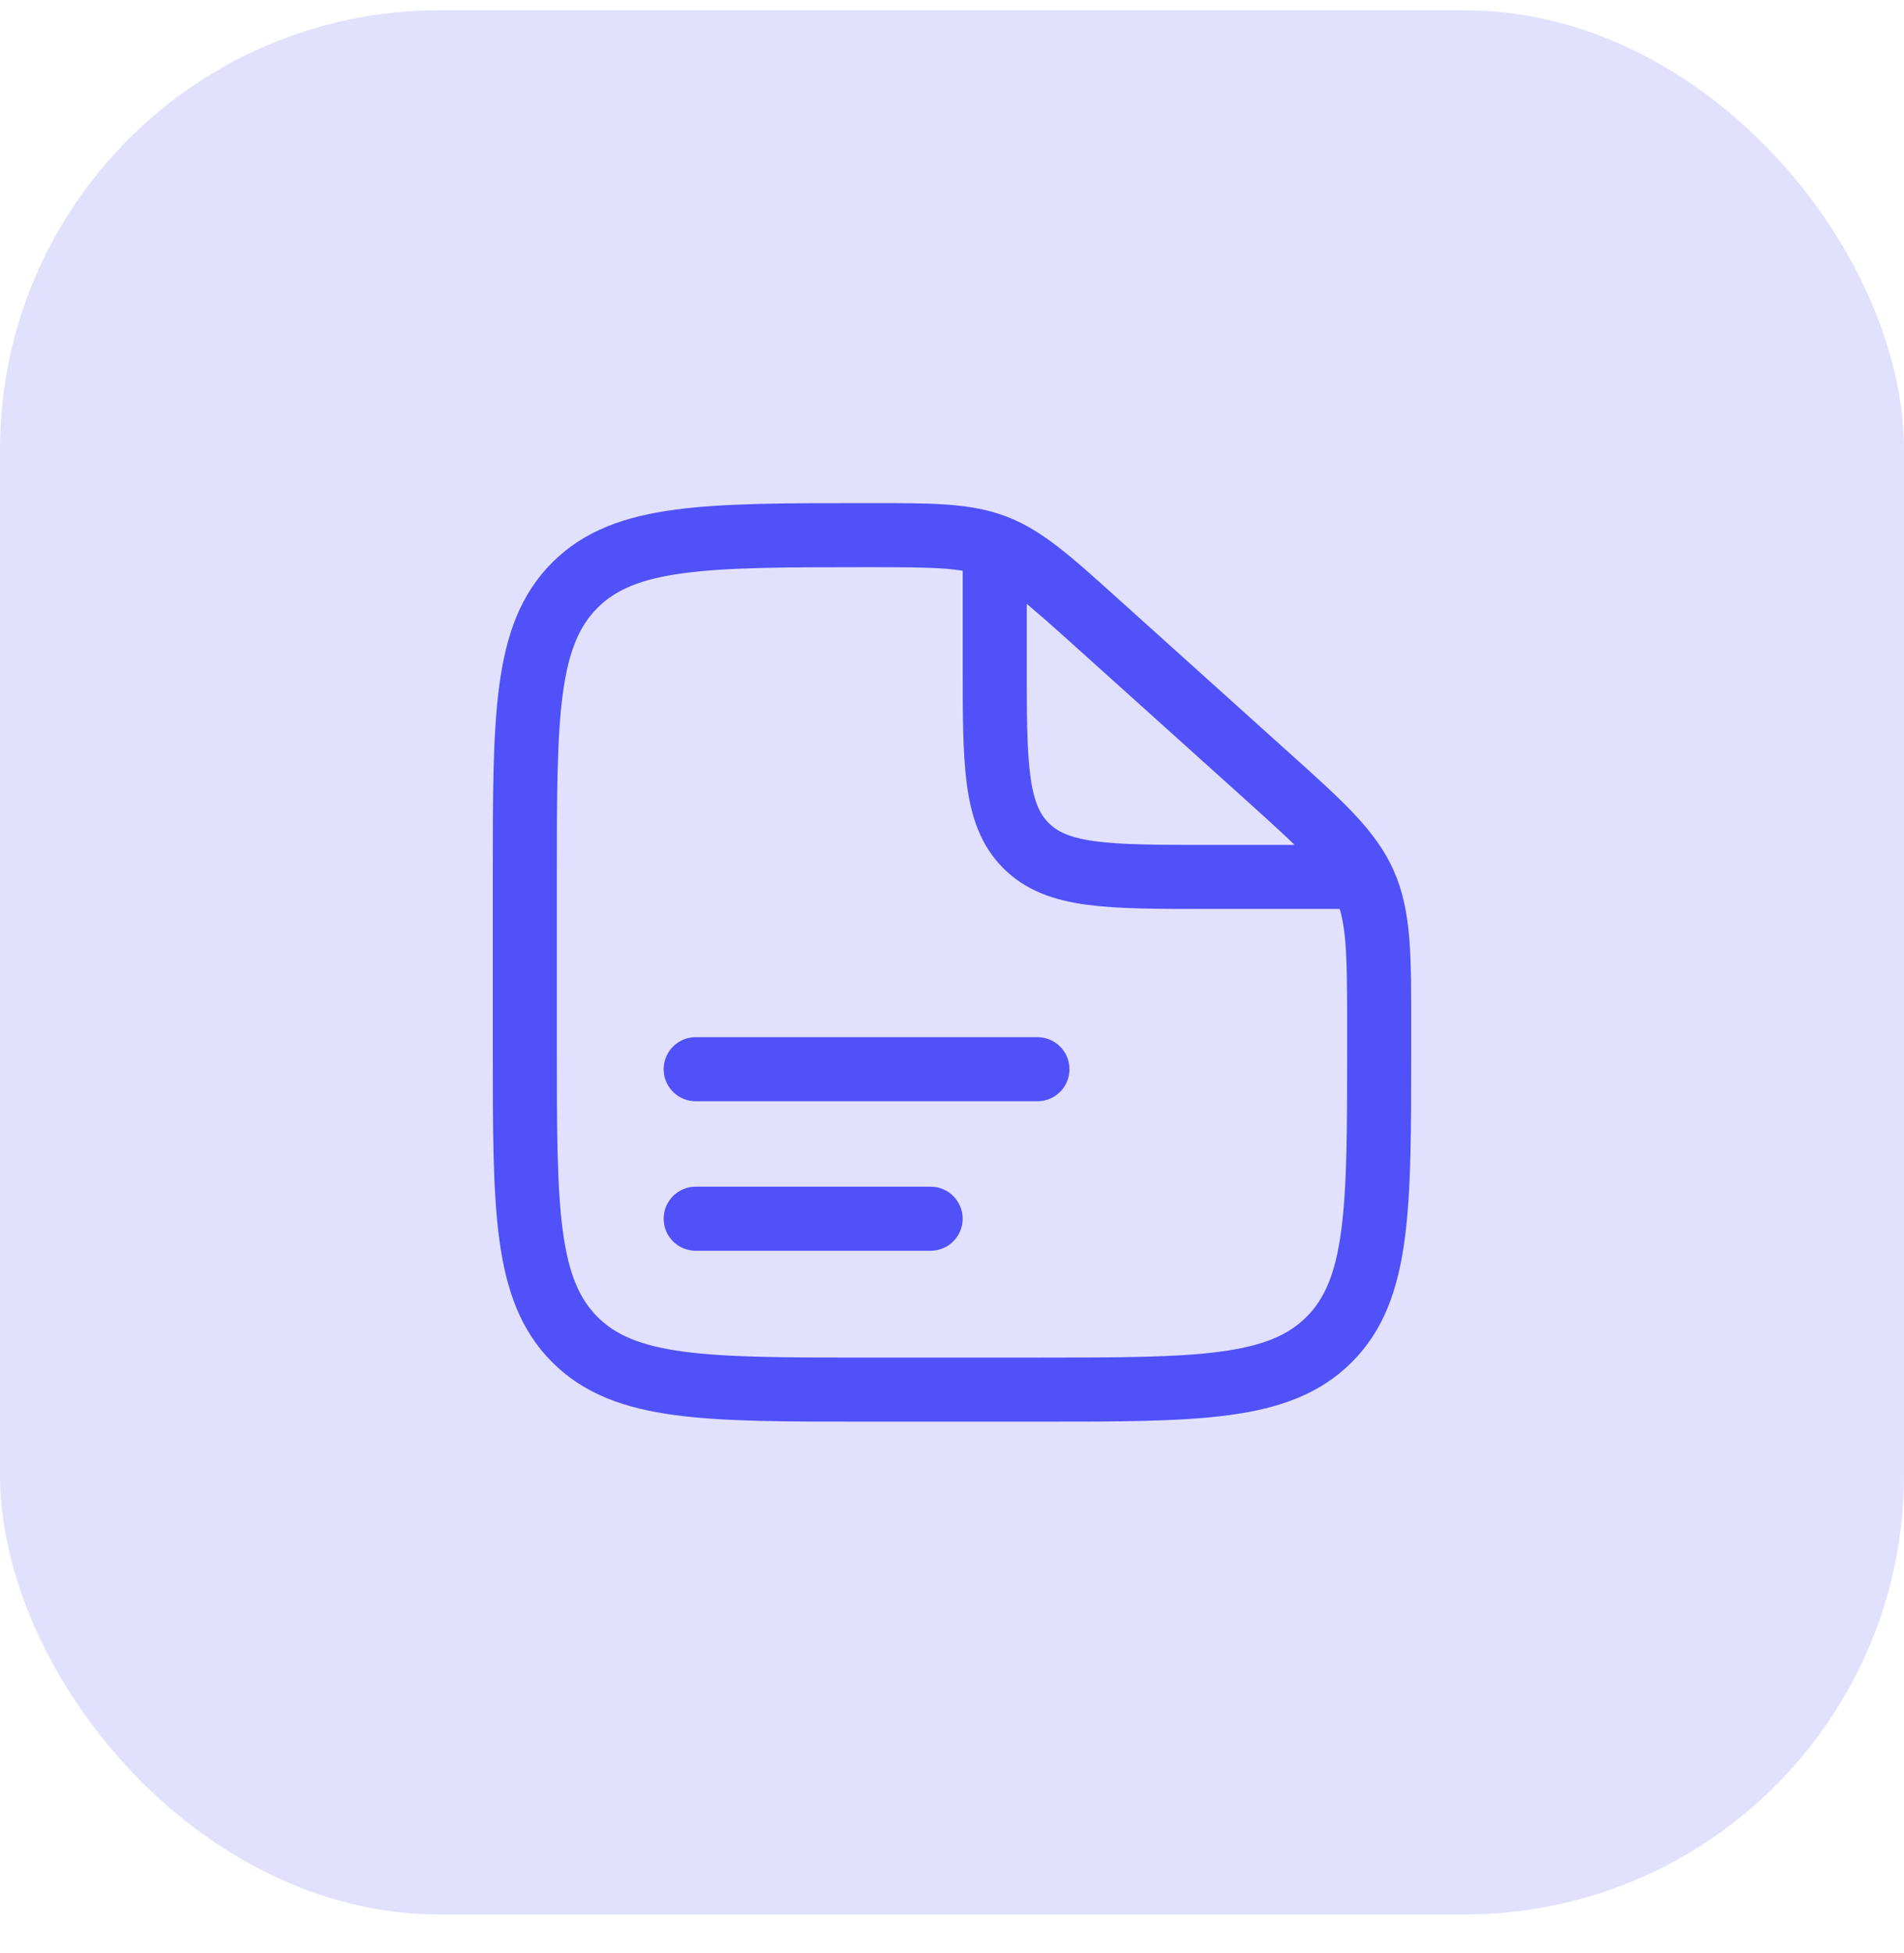 <svg width="39" height="40" viewBox="0 0 39 40" fill="none" xmlns="http://www.w3.org/2000/svg">
<rect y="0.21" width="39" height="39" rx="9" fill="#5051F9" fill-opacity="0.17"/>
<path d="M21.25 27.804H17.75V29.116H21.25V27.804ZM11.406 21.46V17.96H10.094V21.46H11.406ZM27.594 21.078V21.46H28.906V21.078H27.594ZM22.03 13.245L25.494 16.362L26.372 15.387L22.908 12.269L22.03 13.245ZM28.906 21.078C28.906 19.6 28.919 18.665 28.547 17.828L27.348 18.362C27.581 18.884 27.594 19.484 27.594 21.078H28.906ZM25.494 16.362C26.678 17.428 27.115 17.839 27.348 18.362L28.547 17.828C28.174 16.991 27.47 16.375 26.372 15.387L25.494 16.362ZM17.776 11.616C19.16 11.616 19.682 11.626 20.148 11.805L20.618 10.58C19.873 10.294 19.061 10.304 17.776 10.304V11.616ZM22.908 12.269C21.958 11.414 21.363 10.866 20.618 10.58L20.148 11.805C20.614 11.984 21.006 12.324 22.03 13.245L22.908 12.269ZM17.75 27.804C16.081 27.804 14.896 27.802 13.997 27.681C13.117 27.563 12.609 27.341 12.239 26.971L11.311 27.899C11.966 28.554 12.796 28.844 13.822 28.982C14.829 29.118 16.119 29.116 17.75 29.116V27.804ZM10.094 21.46C10.094 23.091 10.092 24.381 10.228 25.388C10.366 26.414 10.656 27.244 11.311 27.899L12.239 26.971C11.869 26.601 11.647 26.093 11.528 25.213C11.408 24.314 11.406 23.128 11.406 21.46H10.094ZM21.25 29.116C22.881 29.116 24.171 29.118 25.178 28.982C26.204 28.844 27.034 28.554 27.689 27.899L26.761 26.971C26.39 27.341 25.883 27.563 25.003 27.681C24.104 27.802 22.918 27.804 21.25 27.804V29.116ZM27.594 21.46C27.594 23.128 27.592 24.314 27.471 25.213C27.353 26.093 27.131 26.601 26.761 26.971L27.689 27.899C28.344 27.244 28.634 26.414 28.772 25.388C28.908 24.381 28.906 23.091 28.906 21.46H27.594ZM11.406 17.96C11.406 16.291 11.408 15.106 11.528 14.207C11.647 13.327 11.869 12.819 12.239 12.449L11.311 11.521C10.656 12.176 10.366 13.006 10.228 14.032C10.092 15.039 10.094 16.329 10.094 17.96H11.406ZM17.776 10.304C16.136 10.304 14.84 10.302 13.829 10.438C12.8 10.575 11.966 10.866 11.311 11.521L12.239 12.449C12.609 12.079 13.118 11.857 14.003 11.739C14.907 11.618 16.099 11.616 17.776 11.616V10.304Z" fill="#5051F9"/>
<path d="M14.25 21.898H21.25" stroke="#5051F9" stroke-width="1.312" stroke-linecap="round"/>
<path d="M14.25 24.96H19.062" stroke="#5051F9" stroke-width="1.312" stroke-linecap="round"/>
<path d="M20.375 11.398V13.585C20.375 15.647 20.375 16.678 21.016 17.319C21.657 17.96 22.688 17.96 24.75 17.96H28.25" stroke="#5051F9" stroke-width="1.312"/>
</svg>
